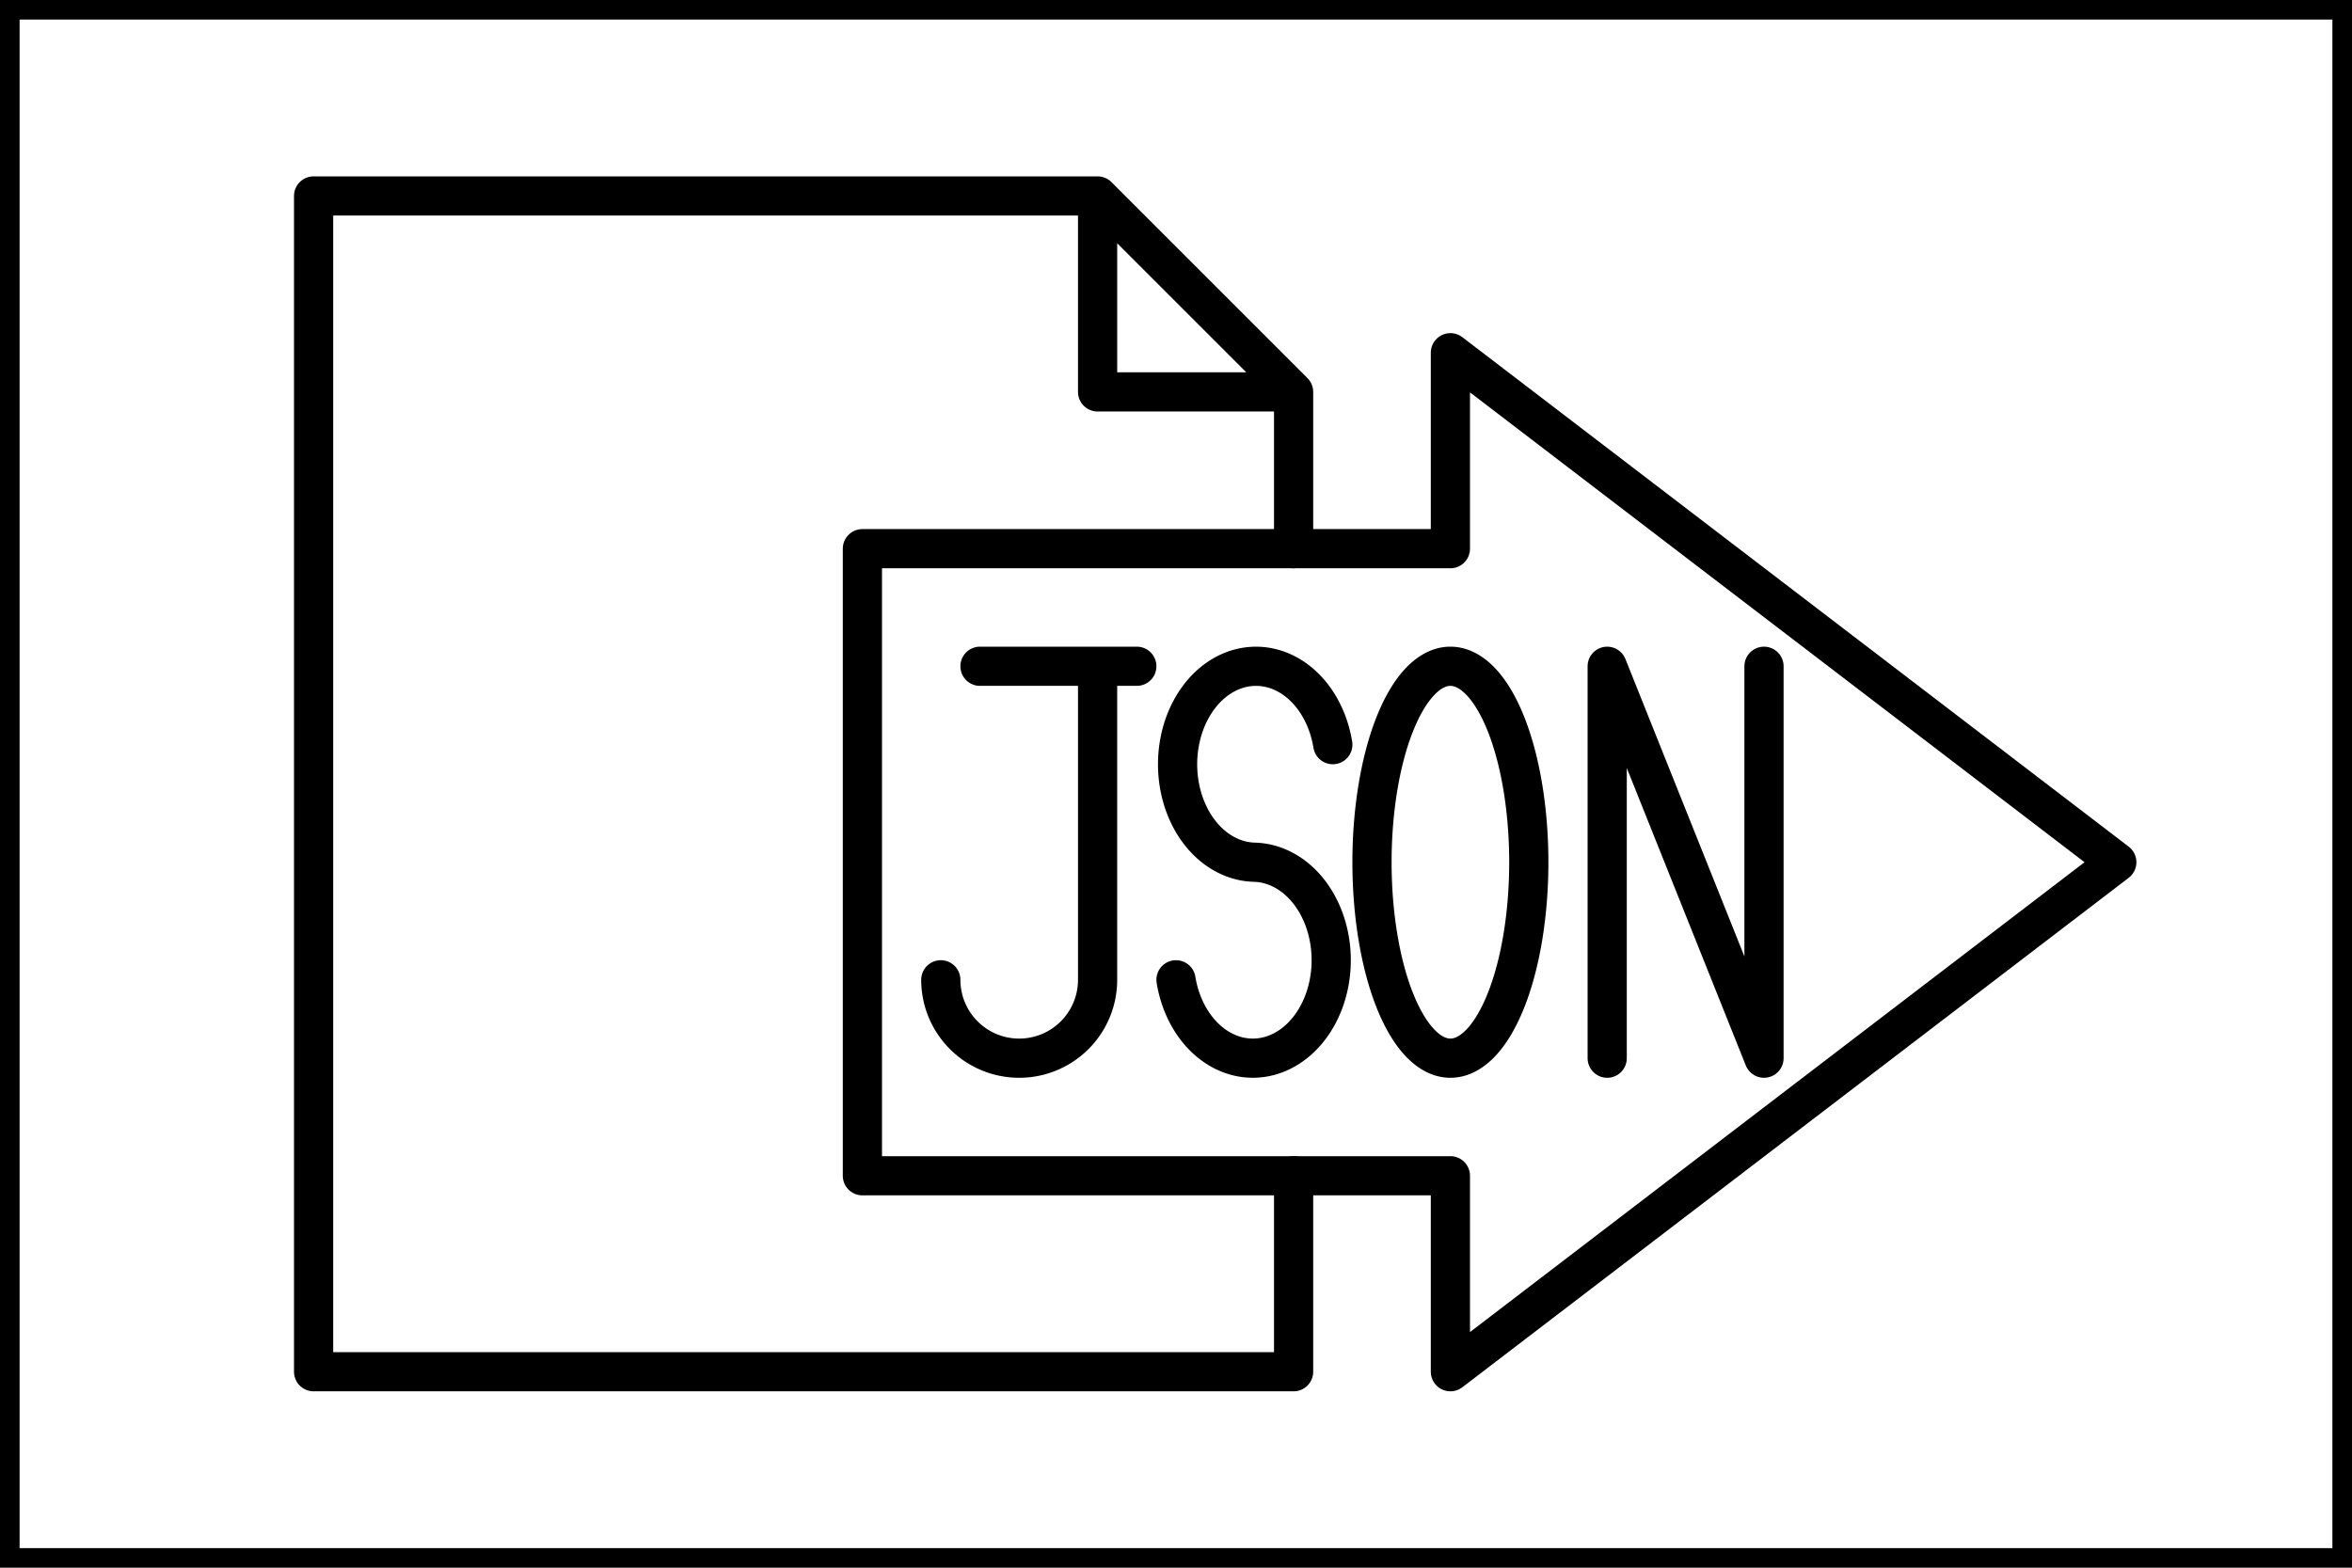 <svg version="1.1"
    baseProfile="full"
    width="60" height="40"
    xmlns="http://www.w3.org/2000/svg">
  <rect width="60" height="40" fill="transparent" stroke="black"/>

  <!-- paper -->
  <path d="M 8 5, v 30, h 25, v -5, m 0 -16, v -4, h -5, v -5, l 5 5, m -5 -5, h -20" fill="transparent" stroke="black" stroke-linecap="round" stroke-linejoin="round"/>

  <!-- arrow -->
  <path d="M 8 5, m 14 9, v 16, h 15, v 5, l 17 -13, l -17 -13, v 5, h -15" fill="transparent" stroke="black" stroke-linecap="round" stroke-linejoin="round"/>

  <!-- J -->
  <path d="M 8 5, m 17 12, h 4, m -1 0, v 8, a 2 2 0 1 1 -4 0" fill="transparent" stroke="black" stroke-linecap="round" stroke-linejoin="round"/>

  <!-- S -->
  <path d="M 8 5, m 22 12, m 4 2, a 2 2.5 0 1 0 -2 3, a 2 2.5 0 1 1 -2 3" fill="transparent" stroke="black" stroke-linecap="round" stroke-linejoin="round"/>

  <!-- O -->
  <path d="M 8 5, m 27 12, m 2 0, a 2 5 0 1 0 0 10, a 2 5 0 1 0 0 -10" fill="transparent" stroke="black" stroke-linecap="round" stroke-linejoin="round"/>

  <!-- N -->
  <path d="M 8 5, m 33 12, v 10, m 0 -10, l 4 10, v -10" fill="transparent" stroke="black" stroke-linecap="round" stroke-linejoin="round"/>
</svg>
